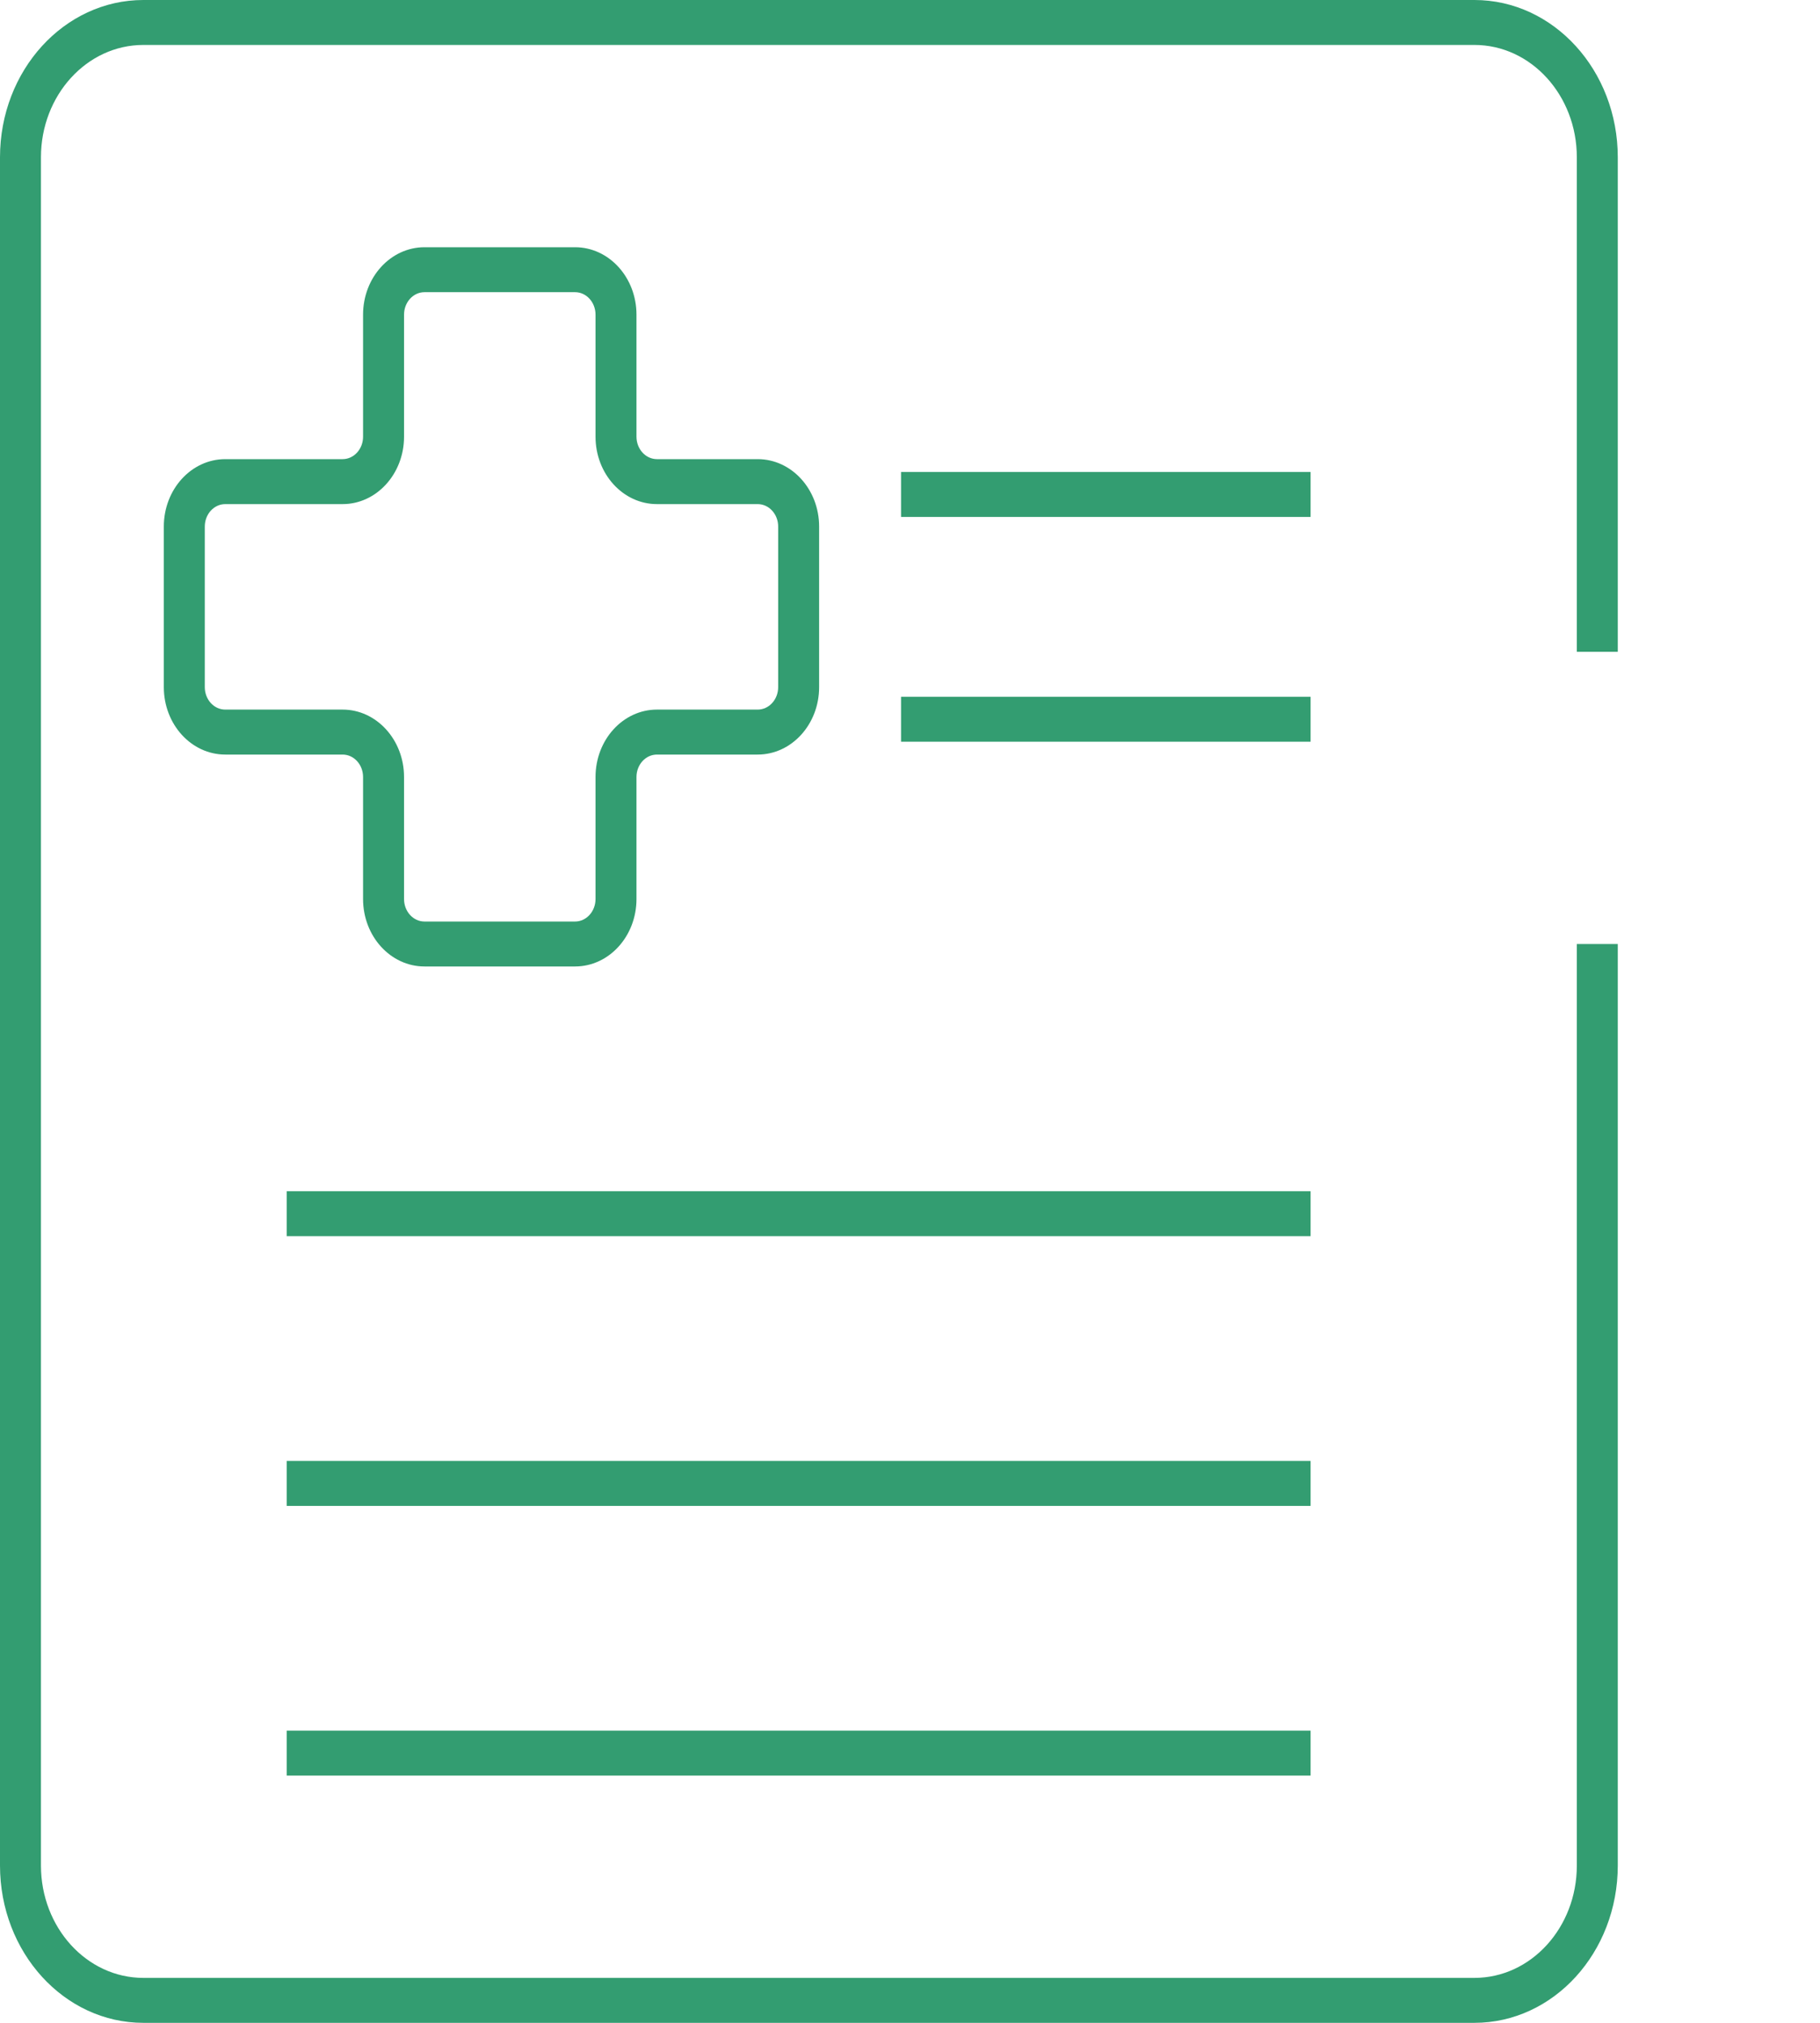 <svg width="90" height="100" viewBox="0 0 90 100" fill="none" xmlns="http://www.w3.org/2000/svg">
<path fill-rule="evenodd" clip-rule="evenodd" d="M7.089 2.222H72.911C75.708 2.222 77.975 4.71 77.975 7.778V32.222H80V7.778C80 3.482 76.826 0 72.911 0H7.089C3.174 0 0 3.482 0 7.778V92.222C0 96.518 3.174 100 7.089 100H72.911C76.826 100 80 96.518 80 92.222V46.667H77.975V92.222C77.975 95.29 75.708 97.778 72.911 97.778H7.089C4.292 97.778 2.025 95.29 2.025 92.222V7.778C2.025 4.71 4.292 2.222 7.089 2.222ZM64.81 61.111H14.177V58.889H64.81V61.111ZM14.177 74.445H64.81V72.222H14.177V74.445ZM64.81 87.778H14.177V85.556H64.81V87.778ZM44.557 36.667H64.81V34.444H44.557V36.667ZM64.81 25.556H44.557V23.333H64.81V25.556ZM20.992 12.222C19.314 12.222 17.954 13.715 17.954 15.556V21.587C17.954 22.201 17.501 22.698 16.942 22.698H11.139C9.461 22.698 8.101 24.191 8.101 26.032V33.968C8.101 35.809 9.461 37.302 11.139 37.302H16.942C17.501 37.302 17.954 37.799 17.954 38.413V44.444C17.954 46.285 19.314 47.778 20.992 47.778H28.436C30.114 47.778 31.474 46.285 31.474 44.444V38.413C31.474 37.799 31.928 37.302 32.487 37.302H37.468C39.146 37.302 40.506 35.809 40.506 33.968V26.032C40.506 24.191 39.146 22.698 37.468 22.698H32.487C31.928 22.698 31.474 22.201 31.474 21.587V15.556C31.474 13.715 30.114 12.222 28.436 12.222H20.992ZM19.98 15.556C19.98 14.942 20.433 14.444 20.992 14.444H28.436C28.996 14.444 29.449 14.942 29.449 15.556V21.587C29.449 23.428 30.809 24.921 32.487 24.921H37.468C38.028 24.921 38.481 25.418 38.481 26.032V33.968C38.481 34.582 38.028 35.079 37.468 35.079H32.487C30.809 35.079 29.449 36.572 29.449 38.413V44.444C29.449 45.058 28.996 45.556 28.436 45.556H20.992C20.433 45.556 19.98 45.058 19.98 44.444V38.413C19.98 36.572 18.619 35.079 16.942 35.079H11.139C10.58 35.079 10.127 34.582 10.127 33.968V26.032C10.127 25.418 10.58 24.921 11.139 24.921H16.942C18.619 24.921 19.98 23.428 19.98 21.587V15.556Z" fill="#339D71"/>
</svg>
